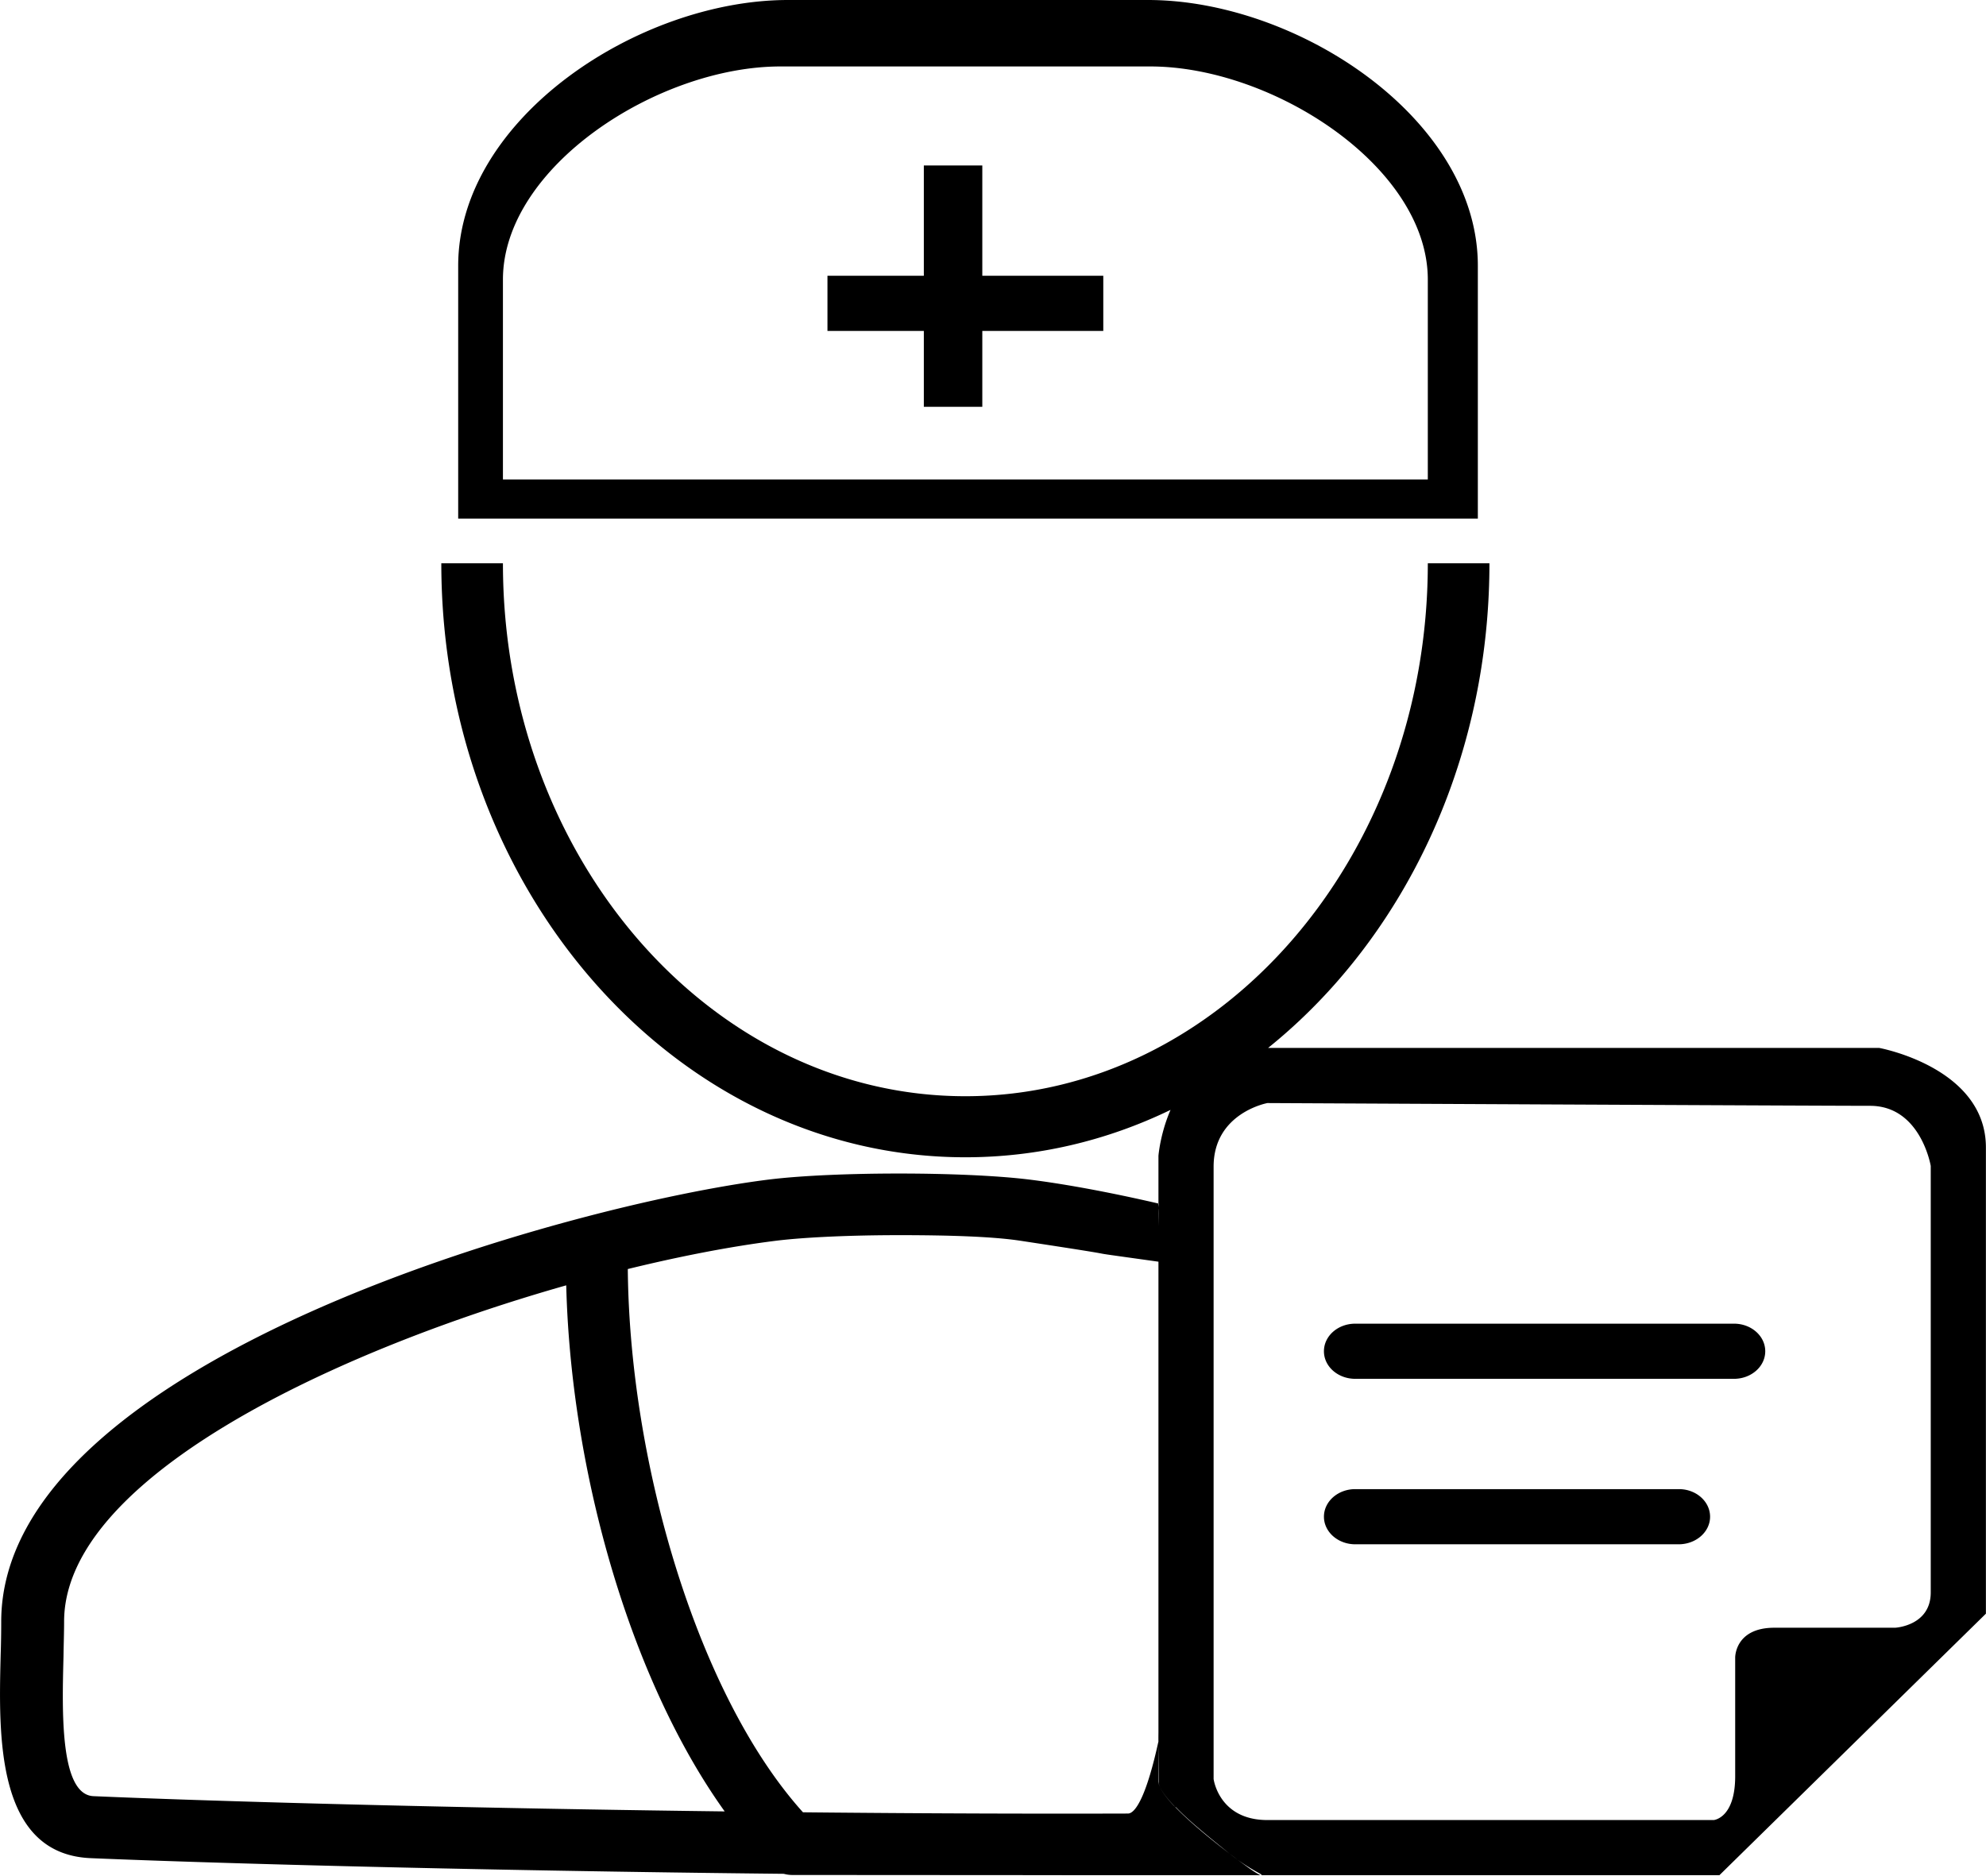 <?xml version="1.0" standalone="no"?><!DOCTYPE svg PUBLIC "-//W3C//DTD SVG 1.1//EN" "http://www.w3.org/Graphics/SVG/1.1/DTD/svg11.dtd"><svg t="1585534575045" class="icon" viewBox="0 0 1084 1024" version="1.1" xmlns="http://www.w3.org/2000/svg" xmlns:xlink="http://www.w3.org/1999/xlink" width="211.719" height="200"><defs><style type="text/css"></style></defs><path d="M274.51 261.743h504.819V152.656c0-61.604-84.669-116.374-151.452-116.374H425.962c-66.784 0-151.452 54.77-151.452 116.374v109.087z m-24.419 21.378V145.1C250.091 64.736 348.64 0 430.147 0h196.435c81.477 0 180.056 64.736 180.056 145.099V283.12H250.091z m696.316 469.62H739.735c-9.455 0-17.103-6.714-17.103-15.054s7.648-15.055 17.103-15.055h206.733c9.394 0 17.042 6.715 17.042 15.055s-7.648 15.055-17.103 15.055z m-30.14 90.33H739.705c-9.394 0-17.072-6.745-17.072-15.055 0-8.34 7.678-15.055 17.072-15.055h176.564c9.454-0.06 17.132 6.715 17.132 15.055 0 8.31-7.678 15.055-17.163 15.055zM451.646 150.548h150.549v30.11H451.645v-30.11z m52.632-60.219h31.886v131.76h-31.916V90.329z m183.73 481.755c-51.187 0-55.704 58.924-55.704 58.924v341.384c0 10.087 33.573 36.011 48.898 47.061 4.697 3.403 6.805 4.276 6.805 4.276H938.49l145.46-142.78V626.462c0-43.78-58.293-54.378-58.293-54.378h-337.65z m346.41 316.543h-65.94c-21.588 0-21.377 16.26-21.377 16.26v64.825c0 22.944-11.713 23.907-11.713 23.907H691.77c-26.497 0-29.357-22.401-29.357-22.401V636.91c0-29.357 29.357-34.716 29.357-34.716s301.217 1.505 328.948 1.505c27.67 0 33.12 32.82 33.12 32.82v232.928c-0.06 18.216-19.42 19.18-19.42 19.18zM613.335 991.45c1.415-1.595 50.193-4.667 19.873 27.039a17.042 17.042 0 0 1-12.345 5.239l-188.336-0.12a17.223 17.223 0 0 1-12.225-5.029c-68.168-69.252-111.406-209.593-111.406-329.76 0-9.004 7.648-16.2 16.892-16.2 9.334 0 16.861 7.317 16.861 16.2 0 107.732 38.24 238.618 97.405 302.511l173.281 0.12zM526.92 598.46c-139.197 0-252.41-130.526-252.41-290.95h-33.632c0 178.791 128.358 324.281 286.042 324.281 157.805 0 286.042-145.49 286.042-324.28H779.33c0 160.423-113.213 290.949-252.41 290.949z m161.087 425.269H587.891c-40.768-0.06-78.134-0.12-89.937-0.18-177.707-1.054-356.499-5.3-448.393-9.124C-2.5 1012.257-0.723 946.77 0.36 903.561c0.211-6.443 0.301-12.555 0.301-18.186 0-143.081 311.967-228.261 419.458-241.48 35.62-4.305 105.414-4.305 141.154 0 18.518 2.259 43.148 6.685 71.21 13.188 0.12 0.03-0.18 0.904-0.18 2.65 0.18 1.566 0 7.738 0 10.388v18.698c0 33.813 31.042 128.689 3.883 221.487-3.312 11.2-4.064 32.217-3.884 41.521 0.03 1.716 0.18 12.797 0.18 21.227 0 2.71 3.253 7.167 6.474 10.84s2.289 2.077 3.343 3.192c6.985 7.346 19.631 17.433 27.46 23.786 13.338 10.84 21.227 12.857 18.246 12.857z m-263.61-346.472c-132.121 16.26-389.409 104.48-389.409 207.998 0 5.871-0.24 12.345-0.33 19.12-0.784 30.079-1.988 75.544 16.44 76.207 112.128 4.817 353.968 10.147 564.556 9.484 4.305 0 10.448-10.538 16.83-40.256 13.159-61.424 26.588-171.023 21.8-202.488-3.914-25.894-14.242-57.419-21.8-58.503-58.231-8.13-0.18 0-75.394-11.442-15.898-2.438-41.19-3.07-66.271-3.07-25.112 0-50.193 1.023-66.422 2.95z"></path></svg>